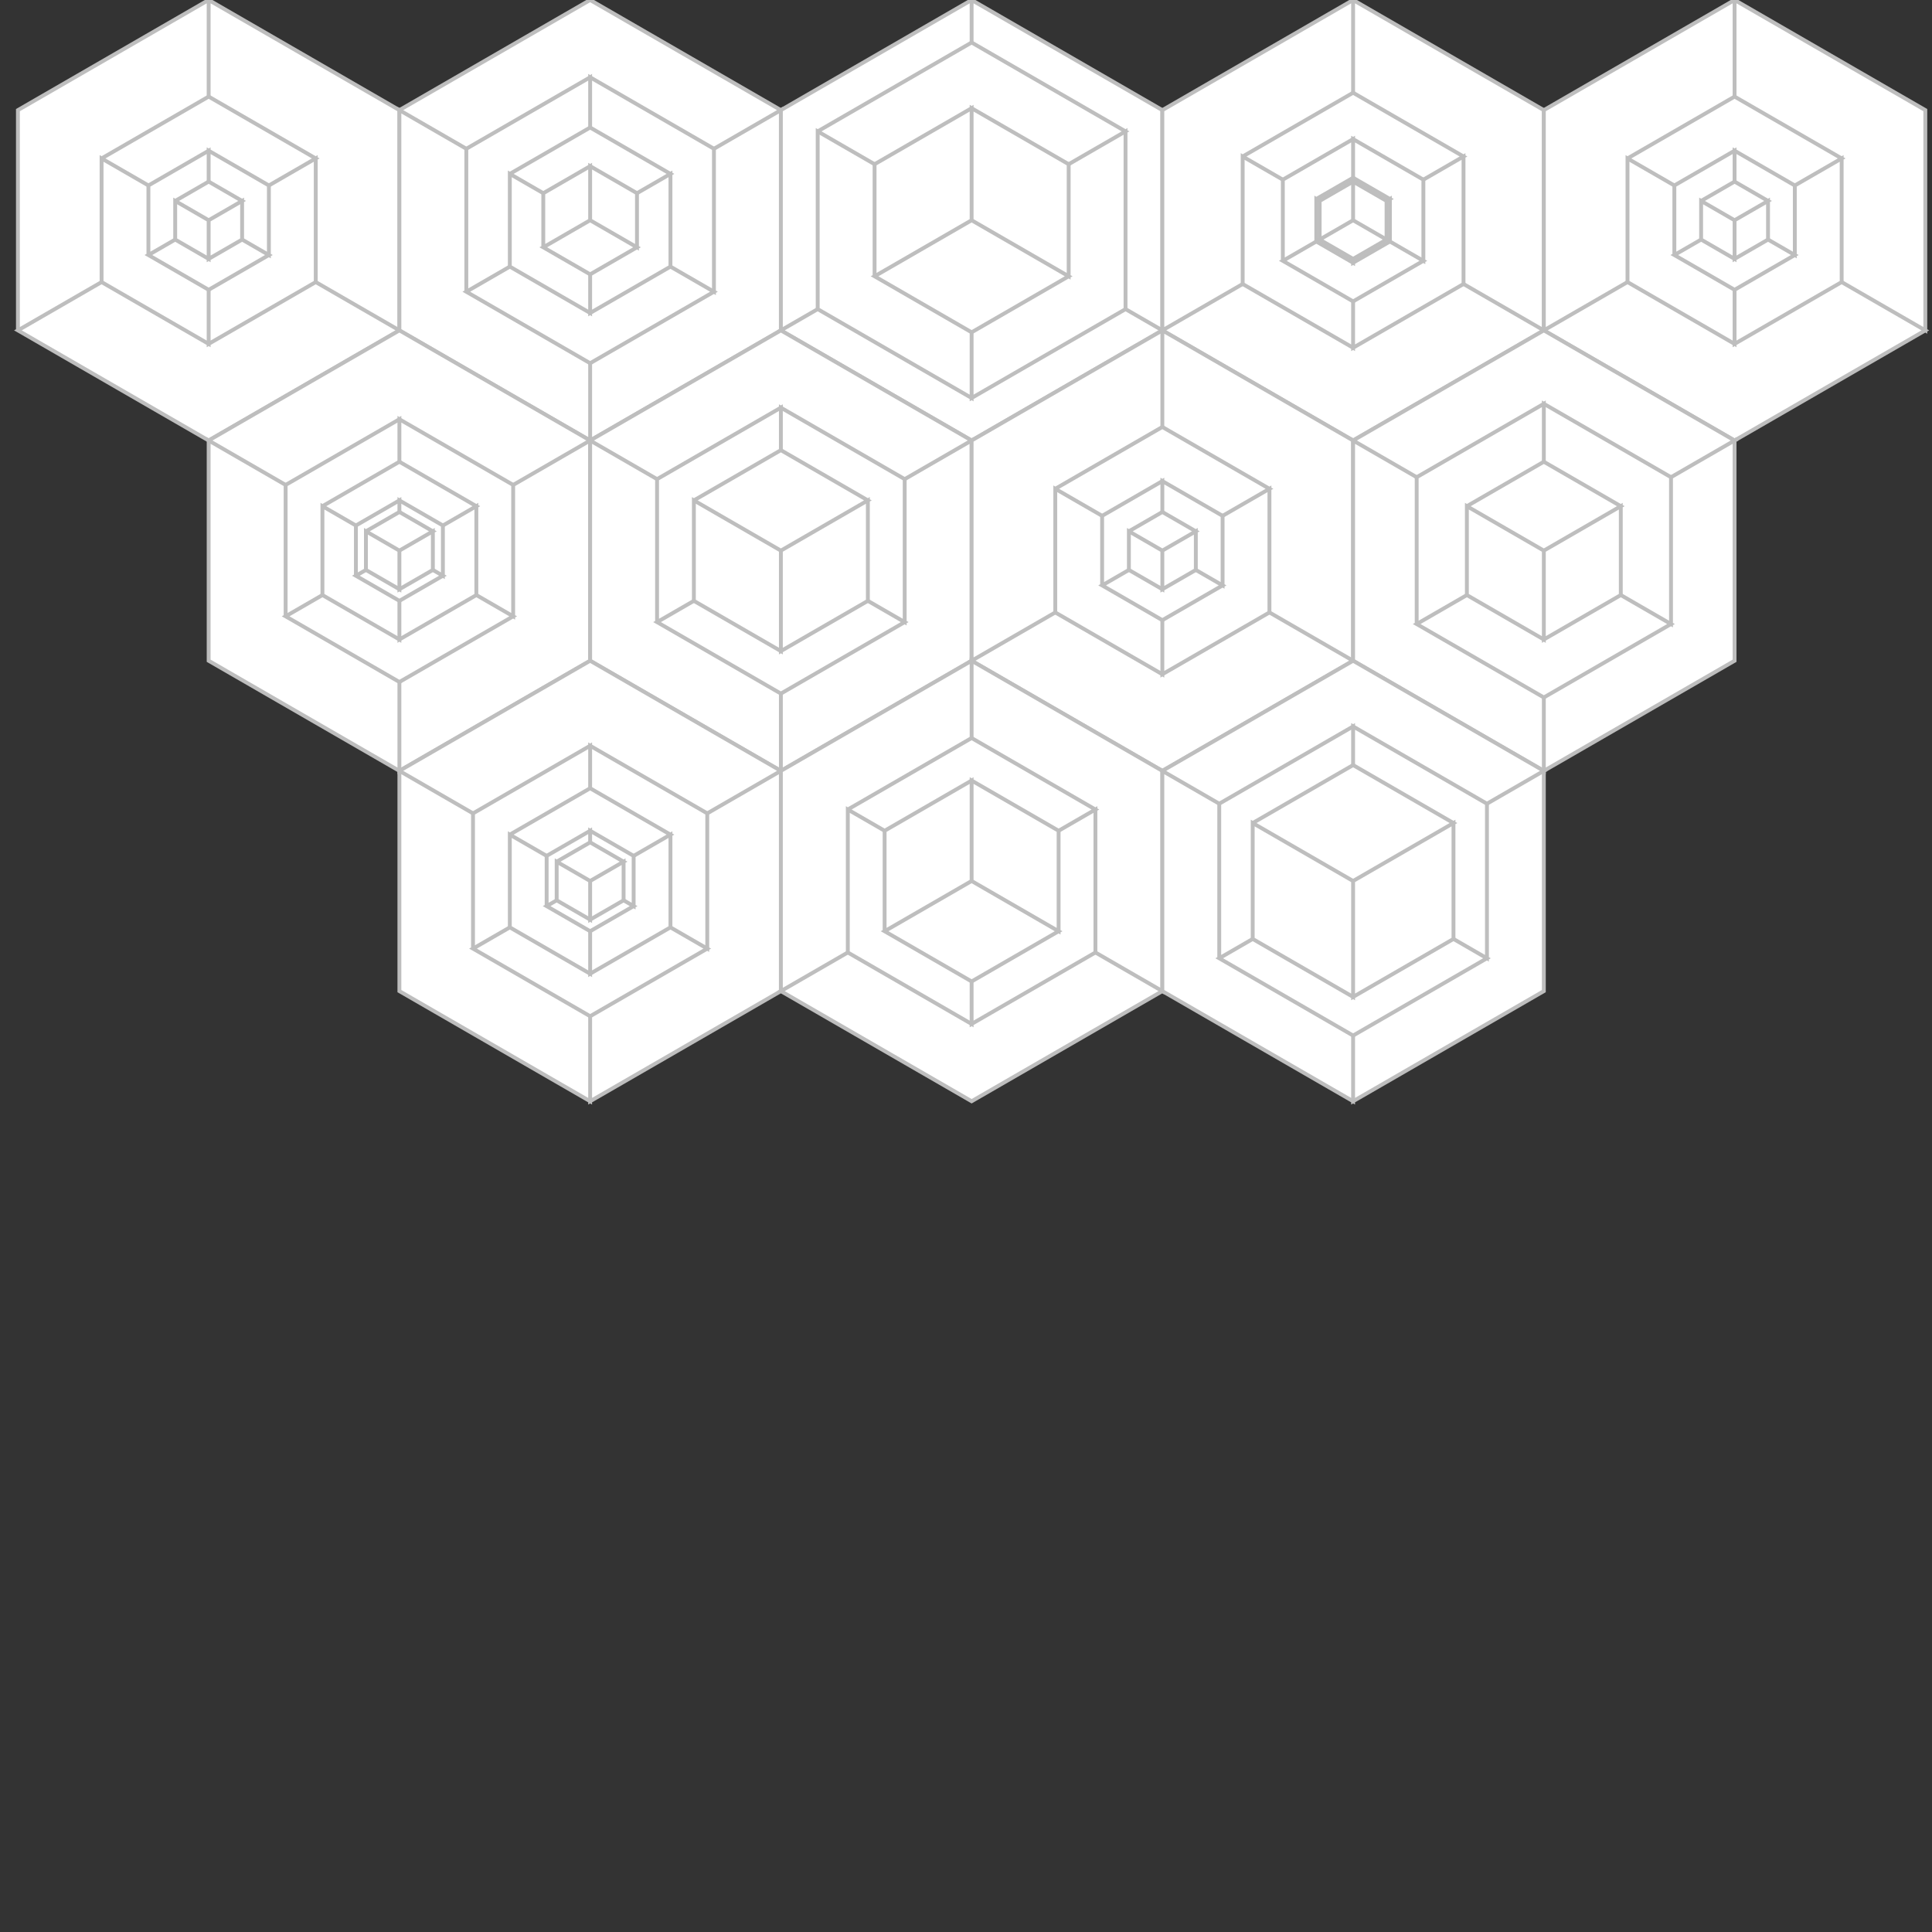 <?xml version="1.0" encoding="UTF-8"?>
<svg xmlns="http://www.w3.org/2000/svg" xmlns:xlink="http://www.w3.org/1999/xlink" width="500pt" height="500pt" viewBox="0 0 500 500" version="1.1">
<rect x="0" y="0" width="500" height="500" fill="#333333" stroke="none"/>
<g id="surface7695">
<path style="fill-rule:evenodd;fill:rgb(100%,100%,100%);fill-opacity:1;stroke-width:1;stroke-linecap:round;stroke-linejoin:miter;stroke:rgb(74.51%,74.51%,74.51%);stroke-opacity:1;stroke-miterlimit:10;" d="M 54 57 L 103.363 85.5 L 103.363 28.5 L 54 0 Z M 54 57 L 4.637 85.5 L 54 114 L 103.363 85.5 Z M 54 57 L 54 0 L 4.637 28.5 L 4.637 85.5 "/>
<path style="fill-rule:evenodd;fill:rgb(100%,100%,100%);fill-opacity:1;stroke-width:1;stroke-linecap:round;stroke-linejoin:miter;stroke:rgb(74.51%,74.51%,74.51%);stroke-opacity:1;stroke-miterlimit:10;" d="M 54 57 L 54 89 L 81.711 73 L 81.711 41 Z M 54 57 L 26.289 41 L 26.289 73 L 54 89 Z M 54 57 L 81.711 41 L 54 25 L 26.289 41 "/>
<path style="fill-rule:evenodd;fill:rgb(100%,100%,100%);fill-opacity:1;stroke-width:1;stroke-linecap:round;stroke-linejoin:miter;stroke:rgb(74.51%,74.51%,74.51%);stroke-opacity:1;stroke-miterlimit:10;" d="M 54 57 L 69.59 66 L 69.59 48 L 54 39 Z M 54 57 L 38.41 66 L 54 75 L 69.59 66 Z M 54 57 L 54 39 L 38.41 48 L 38.41 66 "/>
<path style="fill-rule:evenodd;fill:rgb(100%,100%,100%);fill-opacity:1;stroke-width:1;stroke-linecap:round;stroke-linejoin:miter;stroke:rgb(74.51%,74.51%,74.51%);stroke-opacity:1;stroke-miterlimit:10;" d="M 54 57 L 54 67 L 62.66 62 L 62.66 52 Z M 54 57 L 45.34 52 L 45.34 62 L 54 67 Z M 54 57 L 62.66 52 L 54 47 L 45.34 52 "/>
<path style="fill-rule:evenodd;fill:rgb(100%,100%,100%);fill-opacity:1;stroke-width:1;stroke-linecap:round;stroke-linejoin:miter;stroke:rgb(74.51%,74.51%,74.51%);stroke-opacity:1;stroke-miterlimit:10;" d="M 152.727 57 L 152.727 114 L 202.09 85.5 L 202.09 28.5 Z M 152.727 57 L 103.363 28.5 L 103.363 85.5 L 152.727 114 Z M 152.727 57 L 202.09 28.5 L 152.727 0 L 103.363 28.5 "/>
<path style="fill-rule:evenodd;fill:rgb(100%,100%,100%);fill-opacity:1;stroke-width:1;stroke-linecap:round;stroke-linejoin:miter;stroke:rgb(74.51%,74.51%,74.51%);stroke-opacity:1;stroke-miterlimit:10;" d="M 152.727 57 L 184.77 75.5 L 184.77 38.5 L 152.727 20 Z M 152.727 57 L 120.684 75.5 L 152.727 94 L 184.77 75.5 Z M 152.727 57 L 152.727 20 L 120.684 38.5 L 120.684 75.5 "/>
<path style="fill-rule:evenodd;fill:rgb(100%,100%,100%);fill-opacity:1;stroke-width:1;stroke-linecap:round;stroke-linejoin:miter;stroke:rgb(74.51%,74.51%,74.51%);stroke-opacity:1;stroke-miterlimit:10;" d="M 152.727 57 L 152.727 81 L 173.512 69 L 173.512 45 Z M 152.727 57 L 131.941 45 L 131.941 69 L 152.727 81 Z M 152.727 57 L 173.512 45 L 152.727 33 L 131.941 45 "/>
<path style="fill-rule:evenodd;fill:rgb(100%,100%,100%);fill-opacity:1;stroke-width:1;stroke-linecap:round;stroke-linejoin:miter;stroke:rgb(74.51%,74.51%,74.51%);stroke-opacity:1;stroke-miterlimit:10;" d="M 152.727 57 L 164.852 64 L 164.852 50 L 152.727 43 Z M 152.727 57 L 140.602 64 L 152.727 71 L 164.852 64 Z M 152.727 57 L 152.727 43 L 140.602 50 L 140.602 64 "/>
<path style="fill-rule:evenodd;fill:rgb(100%,100%,100%);fill-opacity:1;stroke-width:1;stroke-linecap:round;stroke-linejoin:miter;stroke:rgb(74.51%,74.51%,74.51%);stroke-opacity:1;stroke-miterlimit:10;" d="M 251.453 57 L 300.816 85.5 L 300.816 28.5 L 251.453 0 Z M 251.453 57 L 202.09 85.5 L 251.453 114 L 300.816 85.5 Z M 251.453 57 L 251.453 0 L 202.09 28.5 L 202.09 85.5 "/>
<path style="fill-rule:evenodd;fill:rgb(100%,100%,100%);fill-opacity:1;stroke-width:1;stroke-linecap:round;stroke-linejoin:miter;stroke:rgb(74.51%,74.51%,74.51%);stroke-opacity:1;stroke-miterlimit:10;" d="M 251.453 57 L 251.453 103 L 291.289 80 L 291.289 34 Z M 251.453 57 L 211.617 34 L 211.617 80 L 251.453 103 Z M 251.453 57 L 291.289 34 L 251.453 11 L 211.617 34 "/>
<path style="fill-rule:evenodd;fill:rgb(100%,100%,100%);fill-opacity:1;stroke-width:1;stroke-linecap:round;stroke-linejoin:miter;stroke:rgb(74.51%,74.51%,74.51%);stroke-opacity:1;stroke-miterlimit:10;" d="M 251.453 57 L 276.57 71.5 L 276.57 42.5 L 251.453 28 Z M 251.453 57 L 226.34 71.5 L 251.453 86 L 276.57 71.5 Z M 251.453 57 L 251.453 28 L 226.34 42.5 L 226.34 71.5 "/>
<path style="fill-rule:evenodd;fill:rgb(100%,100%,100%);fill-opacity:1;stroke-width:1;stroke-linecap:round;stroke-linejoin:miter;stroke:rgb(74.51%,74.51%,74.51%);stroke-opacity:1;stroke-miterlimit:10;" d="M 350.18 57 L 399.543 85.5 L 399.543 28.5 L 350.18 0 Z M 350.18 57 L 300.816 85.5 L 350.18 114 L 399.543 85.5 Z M 350.18 57 L 350.18 0 L 300.816 28.5 L 300.816 85.5 "/>
<path style="fill-rule:evenodd;fill:rgb(100%,100%,100%);fill-opacity:1;stroke-width:1;stroke-linecap:round;stroke-linejoin:miter;stroke:rgb(74.51%,74.51%,74.51%);stroke-opacity:1;stroke-miterlimit:10;" d="M 350.18 57 L 350.18 90 L 378.758 73.5 L 378.758 40.5 Z M 350.18 57 L 321.602 40.5 L 321.602 73.5 L 350.18 90 Z M 350.18 57 L 378.758 40.5 L 350.18 24 L 321.602 40.5 "/>
<path style="fill-rule:evenodd;fill:rgb(100%,100%,100%);fill-opacity:1;stroke-width:1;stroke-linecap:round;stroke-linejoin:miter;stroke:rgb(74.51%,74.51%,74.51%);stroke-opacity:1;stroke-miterlimit:10;" d="M 350.18 57 L 368.367 67.5 L 368.367 46.5 L 350.18 36 Z M 350.18 57 L 331.996 67.5 L 350.18 78 L 368.367 67.5 Z M 350.18 57 L 350.18 36 L 331.996 46.5 L 331.996 67.5 "/>
<path style="fill-rule:evenodd;fill:rgb(100%,100%,100%);fill-opacity:1;stroke-width:1;stroke-linecap:round;stroke-linejoin:miter;stroke:rgb(74.51%,74.51%,74.51%);stroke-opacity:1;stroke-miterlimit:10;" d="M 350.18 57 L 350.18 68 L 359.707 62.5 L 359.707 51.5 Z M 350.18 57 L 340.656 51.5 L 340.656 62.5 L 350.18 68 Z M 350.18 57 L 359.707 51.5 L 350.18 46 L 340.656 51.5 "/>
<path style="fill-rule:evenodd;fill:rgb(100%,100%,100%);fill-opacity:1;stroke-width:1;stroke-linecap:round;stroke-linejoin:miter;stroke:rgb(74.51%,74.51%,74.51%);stroke-opacity:1;stroke-miterlimit:10;" d="M 350.18 57 L 358.84 62 L 358.84 52 L 350.18 47 Z M 350.18 57 L 341.52 62 L 350.18 67 L 358.84 62 Z M 350.18 57 L 350.18 47 L 341.52 52 L 341.52 62 "/>
<path style="fill-rule:evenodd;fill:rgb(100%,100%,100%);fill-opacity:1;stroke-width:1;stroke-linecap:round;stroke-linejoin:miter;stroke:rgb(74.51%,74.51%,74.51%);stroke-opacity:1;stroke-miterlimit:10;" d="M 448.906 57 L 498.27 85.5 L 498.27 28.5 L 448.906 0 Z M 448.906 57 L 399.543 85.5 L 448.906 114 L 498.27 85.5 Z M 448.906 57 L 448.906 0 L 399.543 28.5 L 399.543 85.5 "/>
<path style="fill-rule:evenodd;fill:rgb(100%,100%,100%);fill-opacity:1;stroke-width:1;stroke-linecap:round;stroke-linejoin:miter;stroke:rgb(74.51%,74.51%,74.51%);stroke-opacity:1;stroke-miterlimit:10;" d="M 448.906 57 L 448.906 89 L 476.621 73 L 476.621 41 Z M 448.906 57 L 421.195 41 L 421.195 73 L 448.906 89 Z M 448.906 57 L 476.621 41 L 448.906 25 L 421.195 41 "/>
<path style="fill-rule:evenodd;fill:rgb(100%,100%,100%);fill-opacity:1;stroke-width:1;stroke-linecap:round;stroke-linejoin:miter;stroke:rgb(74.51%,74.51%,74.51%);stroke-opacity:1;stroke-miterlimit:10;" d="M 448.906 57 L 464.496 66 L 464.496 48 L 448.906 39 Z M 448.906 57 L 433.32 66 L 448.906 75 L 464.496 66 Z M 448.906 57 L 448.906 39 L 433.32 48 L 433.32 66 "/>
<path style="fill-rule:evenodd;fill:rgb(100%,100%,100%);fill-opacity:1;stroke-width:1;stroke-linecap:round;stroke-linejoin:miter;stroke:rgb(74.51%,74.51%,74.51%);stroke-opacity:1;stroke-miterlimit:10;" d="M 448.906 57 L 448.906 67 L 457.566 62 L 457.566 52 Z M 448.906 57 L 440.246 52 L 440.246 62 L 448.906 67 Z M 448.906 57 L 457.566 52 L 448.906 47 L 440.246 52 "/>
<path style="fill-rule:evenodd;fill:rgb(100%,100%,100%);fill-opacity:1;stroke-width:1;stroke-linecap:round;stroke-linejoin:miter;stroke:rgb(74.51%,74.51%,74.51%);stroke-opacity:1;stroke-miterlimit:10;" d="M 103.363 142.5 L 103.363 199.5 L 152.727 171 L 152.727 114 Z M 103.363 142.5 L 54 114 L 54 171 L 103.363 199.5 Z M 103.363 142.5 L 152.727 114 L 103.363 85.5 L 54 114 "/>
<path style="fill-rule:evenodd;fill:rgb(100%,100%,100%);fill-opacity:1;stroke-width:1;stroke-linecap:round;stroke-linejoin:miter;stroke:rgb(74.51%,74.51%,74.51%);stroke-opacity:1;stroke-miterlimit:10;" d="M 103.363 142.5 L 132.809 159.5 L 132.809 125.5 L 103.363 108.5 Z M 103.363 142.5 L 73.918 159.5 L 103.363 176.5 L 132.809 159.5 Z M 103.363 142.5 L 103.363 108.5 L 73.918 125.5 L 73.918 159.5 "/>
<path style="fill-rule:evenodd;fill:rgb(100%,100%,100%);fill-opacity:1;stroke-width:1;stroke-linecap:round;stroke-linejoin:miter;stroke:rgb(74.51%,74.51%,74.51%);stroke-opacity:1;stroke-miterlimit:10;" d="M 103.363 142.5 L 103.363 165.5 L 123.281 154 L 123.281 131 Z M 103.363 142.5 L 83.445 131 L 83.445 154 L 103.363 165.5 Z M 103.363 142.5 L 123.281 131 L 103.363 119.5 L 83.445 131 "/>
<path style="fill-rule:evenodd;fill:rgb(100%,100%,100%);fill-opacity:1;stroke-width:1;stroke-linecap:round;stroke-linejoin:miter;stroke:rgb(74.51%,74.51%,74.51%);stroke-opacity:1;stroke-miterlimit:10;" d="M 103.363 142.5 L 114.621 149 L 114.621 136 L 103.363 129.5 Z M 103.363 142.5 L 92.105 149 L 103.363 155.5 L 114.621 149 Z M 103.363 142.5 L 103.363 129.5 L 92.105 136 L 92.105 149 "/>
<path style="fill-rule:evenodd;fill:rgb(100%,100%,100%);fill-opacity:1;stroke-width:1;stroke-linecap:round;stroke-linejoin:miter;stroke:rgb(74.51%,74.51%,74.51%);stroke-opacity:1;stroke-miterlimit:10;" d="M 103.363 142.5 L 103.363 152.5 L 112.023 147.5 L 112.023 137.5 Z M 103.363 142.5 L 94.703 137.5 L 94.703 147.5 L 103.363 152.5 Z M 103.363 142.5 L 112.023 137.5 L 103.363 132.5 L 94.703 137.5 "/>
<path style="fill-rule:evenodd;fill:rgb(100%,100%,100%);fill-opacity:1;stroke-width:1;stroke-linecap:round;stroke-linejoin:miter;stroke:rgb(74.51%,74.51%,74.51%);stroke-opacity:1;stroke-miterlimit:10;" d="M 202.09 142.5 L 202.09 199.5 L 251.453 171 L 251.453 114 Z M 202.09 142.5 L 152.727 114 L 152.727 171 L 202.09 199.5 Z M 202.09 142.5 L 251.453 114 L 202.09 85.5 L 152.727 114 "/>
<path style="fill-rule:evenodd;fill:rgb(100%,100%,100%);fill-opacity:1;stroke-width:1;stroke-linecap:round;stroke-linejoin:miter;stroke:rgb(74.51%,74.51%,74.51%);stroke-opacity:1;stroke-miterlimit:10;" d="M 202.09 142.5 L 234.133 161 L 234.133 124 L 202.09 105.5 Z M 202.09 142.5 L 170.047 161 L 202.09 179.5 L 234.133 161 Z M 202.09 142.5 L 202.09 105.5 L 170.047 124 L 170.047 161 "/>
<path style="fill-rule:evenodd;fill:rgb(100%,100%,100%);fill-opacity:1;stroke-width:1;stroke-linecap:round;stroke-linejoin:miter;stroke:rgb(74.51%,74.51%,74.51%);stroke-opacity:1;stroke-miterlimit:10;" d="M 202.09 142.5 L 202.09 168.5 L 224.605 155.5 L 224.605 129.5 Z M 202.09 142.5 L 179.574 129.5 L 179.574 155.5 L 202.09 168.5 Z M 202.09 142.5 L 224.605 129.5 L 202.09 116.5 L 179.574 129.5 "/>
<path style="fill-rule:evenodd;fill:rgb(100%,100%,100%);fill-opacity:1;stroke-width:1;stroke-linecap:round;stroke-linejoin:miter;stroke:rgb(74.51%,74.51%,74.51%);stroke-opacity:1;stroke-miterlimit:10;" d="M 300.816 142.5 L 350.18 171 L 350.18 114 L 300.816 85.5 Z M 300.816 142.5 L 251.453 171 L 300.816 199.5 L 350.18 171 Z M 300.816 142.5 L 300.816 85.5 L 251.453 114 L 251.453 171 "/>
<path style="fill-rule:evenodd;fill:rgb(100%,100%,100%);fill-opacity:1;stroke-width:1;stroke-linecap:round;stroke-linejoin:miter;stroke:rgb(74.51%,74.51%,74.51%);stroke-opacity:1;stroke-miterlimit:10;" d="M 300.816 142.5 L 300.816 174.5 L 328.531 158.5 L 328.531 126.5 Z M 300.816 142.5 L 273.105 126.5 L 273.105 158.5 L 300.816 174.5 Z M 300.816 142.5 L 328.531 126.5 L 300.816 110.5 L 273.105 126.5 "/>
<path style="fill-rule:evenodd;fill:rgb(100%,100%,100%);fill-opacity:1;stroke-width:1;stroke-linecap:round;stroke-linejoin:miter;stroke:rgb(74.51%,74.51%,74.51%);stroke-opacity:1;stroke-miterlimit:10;" d="M 300.816 142.5 L 316.406 151.5 L 316.406 133.5 L 300.816 124.5 Z M 300.816 142.5 L 285.23 151.5 L 300.816 160.5 L 316.406 151.5 Z M 300.816 142.5 L 300.816 124.5 L 285.23 133.5 L 285.23 151.5 "/>
<path style="fill-rule:evenodd;fill:rgb(100%,100%,100%);fill-opacity:1;stroke-width:1;stroke-linecap:round;stroke-linejoin:miter;stroke:rgb(74.51%,74.51%,74.51%);stroke-opacity:1;stroke-miterlimit:10;" d="M 300.816 142.5 L 300.816 152.5 L 309.477 147.5 L 309.477 137.5 Z M 300.816 142.5 L 292.156 137.5 L 292.156 147.5 L 300.816 152.5 Z M 300.816 142.5 L 309.477 137.5 L 300.816 132.5 L 292.156 137.5 "/>
<path style="fill-rule:evenodd;fill:rgb(100%,100%,100%);fill-opacity:1;stroke-width:1;stroke-linecap:round;stroke-linejoin:miter;stroke:rgb(74.51%,74.51%,74.51%);stroke-opacity:1;stroke-miterlimit:10;" d="M 399.543 142.5 L 399.543 199.5 L 448.906 171 L 448.906 114 Z M 399.543 142.5 L 350.18 114 L 350.18 171 L 399.543 199.5 Z M 399.543 142.5 L 448.906 114 L 399.543 85.5 L 350.18 114 "/>
<path style="fill-rule:evenodd;fill:rgb(100%,100%,100%);fill-opacity:1;stroke-width:1;stroke-linecap:round;stroke-linejoin:miter;stroke:rgb(74.51%,74.51%,74.51%);stroke-opacity:1;stroke-miterlimit:10;" d="M 399.543 142.5 L 432.453 161.5 L 432.453 123.5 L 399.543 104.5 Z M 399.543 142.5 L 366.637 161.5 L 399.543 180.5 L 432.453 161.5 Z M 399.543 142.5 L 399.543 104.5 L 366.637 123.5 L 366.637 161.5 "/>
<path style="fill-rule:evenodd;fill:rgb(100%,100%,100%);fill-opacity:1;stroke-width:1;stroke-linecap:round;stroke-linejoin:miter;stroke:rgb(74.51%,74.51%,74.51%);stroke-opacity:1;stroke-miterlimit:10;" d="M 399.543 142.5 L 399.543 165.5 L 419.461 154 L 419.461 131 Z M 399.543 142.5 L 379.625 131 L 379.625 154 L 399.543 165.5 Z M 399.543 142.5 L 419.461 131 L 399.543 119.5 L 379.625 131 "/>
<path style="fill-rule:evenodd;fill:rgb(100%,100%,100%);fill-opacity:1;stroke-width:1;stroke-linecap:round;stroke-linejoin:miter;stroke:rgb(74.51%,74.51%,74.51%);stroke-opacity:1;stroke-miterlimit:10;" d="M 152.727 228 L 152.727 285 L 202.09 256.5 L 202.09 199.5 Z M 152.727 228 L 103.363 199.5 L 103.363 256.5 L 152.727 285 Z M 152.727 228 L 202.09 199.5 L 152.727 171 L 103.363 199.5 "/>
<path style="fill-rule:evenodd;fill:rgb(100%,100%,100%);fill-opacity:1;stroke-width:1;stroke-linecap:round;stroke-linejoin:miter;stroke:rgb(74.51%,74.51%,74.51%);stroke-opacity:1;stroke-miterlimit:10;" d="M 152.727 228 L 183.039 245.5 L 183.039 210.5 L 152.727 193 Z M 152.727 228 L 122.414 245.5 L 152.727 263 L 183.039 245.5 Z M 152.727 228 L 152.727 193 L 122.414 210.5 L 122.414 245.5 "/>
<path style="fill-rule:evenodd;fill:rgb(100%,100%,100%);fill-opacity:1;stroke-width:1;stroke-linecap:round;stroke-linejoin:miter;stroke:rgb(74.51%,74.51%,74.51%);stroke-opacity:1;stroke-miterlimit:10;" d="M 152.727 228 L 152.727 252 L 173.512 240 L 173.512 216 Z M 152.727 228 L 131.941 216 L 131.941 240 L 152.727 252 Z M 152.727 228 L 173.512 216 L 152.727 204 L 131.941 216 "/>
<path style="fill-rule:evenodd;fill:rgb(100%,100%,100%);fill-opacity:1;stroke-width:1;stroke-linecap:round;stroke-linejoin:miter;stroke:rgb(74.51%,74.51%,74.51%);stroke-opacity:1;stroke-miterlimit:10;" d="M 152.727 228 L 163.984 234.5 L 163.984 221.5 L 152.727 215 Z M 152.727 228 L 141.469 234.5 L 152.727 241 L 163.984 234.5 Z M 152.727 228 L 152.727 215 L 141.469 221.5 L 141.469 234.5 "/>
<path style="fill-rule:evenodd;fill:rgb(100%,100%,100%);fill-opacity:1;stroke-width:1;stroke-linecap:round;stroke-linejoin:miter;stroke:rgb(74.51%,74.51%,74.51%);stroke-opacity:1;stroke-miterlimit:10;" d="M 152.727 228 L 152.727 238 L 161.387 233 L 161.387 223 Z M 152.727 228 L 144.066 223 L 144.066 233 L 152.727 238 Z M 152.727 228 L 161.387 223 L 152.727 218 L 144.066 223 "/>
<path style="fill-rule:evenodd;fill:rgb(100%,100%,100%);fill-opacity:1;stroke-width:1;stroke-linecap:round;stroke-linejoin:miter;stroke:rgb(74.51%,74.51%,74.51%);stroke-opacity:1;stroke-miterlimit:10;" d="M 251.453 228 L 300.816 256.5 L 300.816 199.5 L 251.453 171 Z M 251.453 228 L 202.09 256.5 L 251.453 285 L 300.816 256.5 Z M 251.453 228 L 251.453 171 L 202.09 199.5 L 202.09 256.5 "/>
<path style="fill-rule:evenodd;fill:rgb(100%,100%,100%);fill-opacity:1;stroke-width:1;stroke-linecap:round;stroke-linejoin:miter;stroke:rgb(74.51%,74.51%,74.51%);stroke-opacity:1;stroke-miterlimit:10;" d="M 251.453 228 L 251.453 265 L 283.496 246.5 L 283.496 209.5 Z M 251.453 228 L 219.41 209.5 L 219.41 246.5 L 251.453 265 Z M 251.453 228 L 283.496 209.5 L 251.453 191 L 219.41 209.5 "/>
<path style="fill-rule:evenodd;fill:rgb(100%,100%,100%);fill-opacity:1;stroke-width:1;stroke-linecap:round;stroke-linejoin:miter;stroke:rgb(74.51%,74.51%,74.51%);stroke-opacity:1;stroke-miterlimit:10;" d="M 251.453 228 L 273.969 241 L 273.969 215 L 251.453 202 Z M 251.453 228 L 228.938 241 L 251.453 254 L 273.969 241 Z M 251.453 228 L 251.453 202 L 228.938 215 L 228.938 241 "/>
<path style="fill-rule:evenodd;fill:rgb(100%,100%,100%);fill-opacity:1;stroke-width:1;stroke-linecap:round;stroke-linejoin:miter;stroke:rgb(74.51%,74.51%,74.51%);stroke-opacity:1;stroke-miterlimit:10;" d="M 350.18 228 L 350.18 285 L 399.543 256.5 L 399.543 199.5 Z M 350.18 228 L 300.816 199.5 L 300.816 256.5 L 350.18 285 Z M 350.18 228 L 399.543 199.5 L 350.18 171 L 300.816 199.5 "/>
<path style="fill-rule:evenodd;fill:rgb(100%,100%,100%);fill-opacity:1;stroke-width:1;stroke-linecap:round;stroke-linejoin:miter;stroke:rgb(74.51%,74.51%,74.51%);stroke-opacity:1;stroke-miterlimit:10;" d="M 350.18 228 L 384.82 248 L 384.82 208 L 350.18 188 Z M 350.18 228 L 315.539 248 L 350.18 268 L 384.82 248 Z M 350.18 228 L 350.18 188 L 315.539 208 L 315.539 248 "/>
<path style="fill-rule:evenodd;fill:rgb(100%,100%,100%);fill-opacity:1;stroke-width:1;stroke-linecap:round;stroke-linejoin:miter;stroke:rgb(74.51%,74.51%,74.51%);stroke-opacity:1;stroke-miterlimit:10;" d="M 350.18 228 L 350.18 258 L 376.16 243 L 376.16 213 Z M 350.18 228 L 324.199 213 L 324.199 243 L 350.18 258 Z M 350.18 228 L 376.16 213 L 350.18 198 L 324.199 213 "/>
</g>
</svg>
